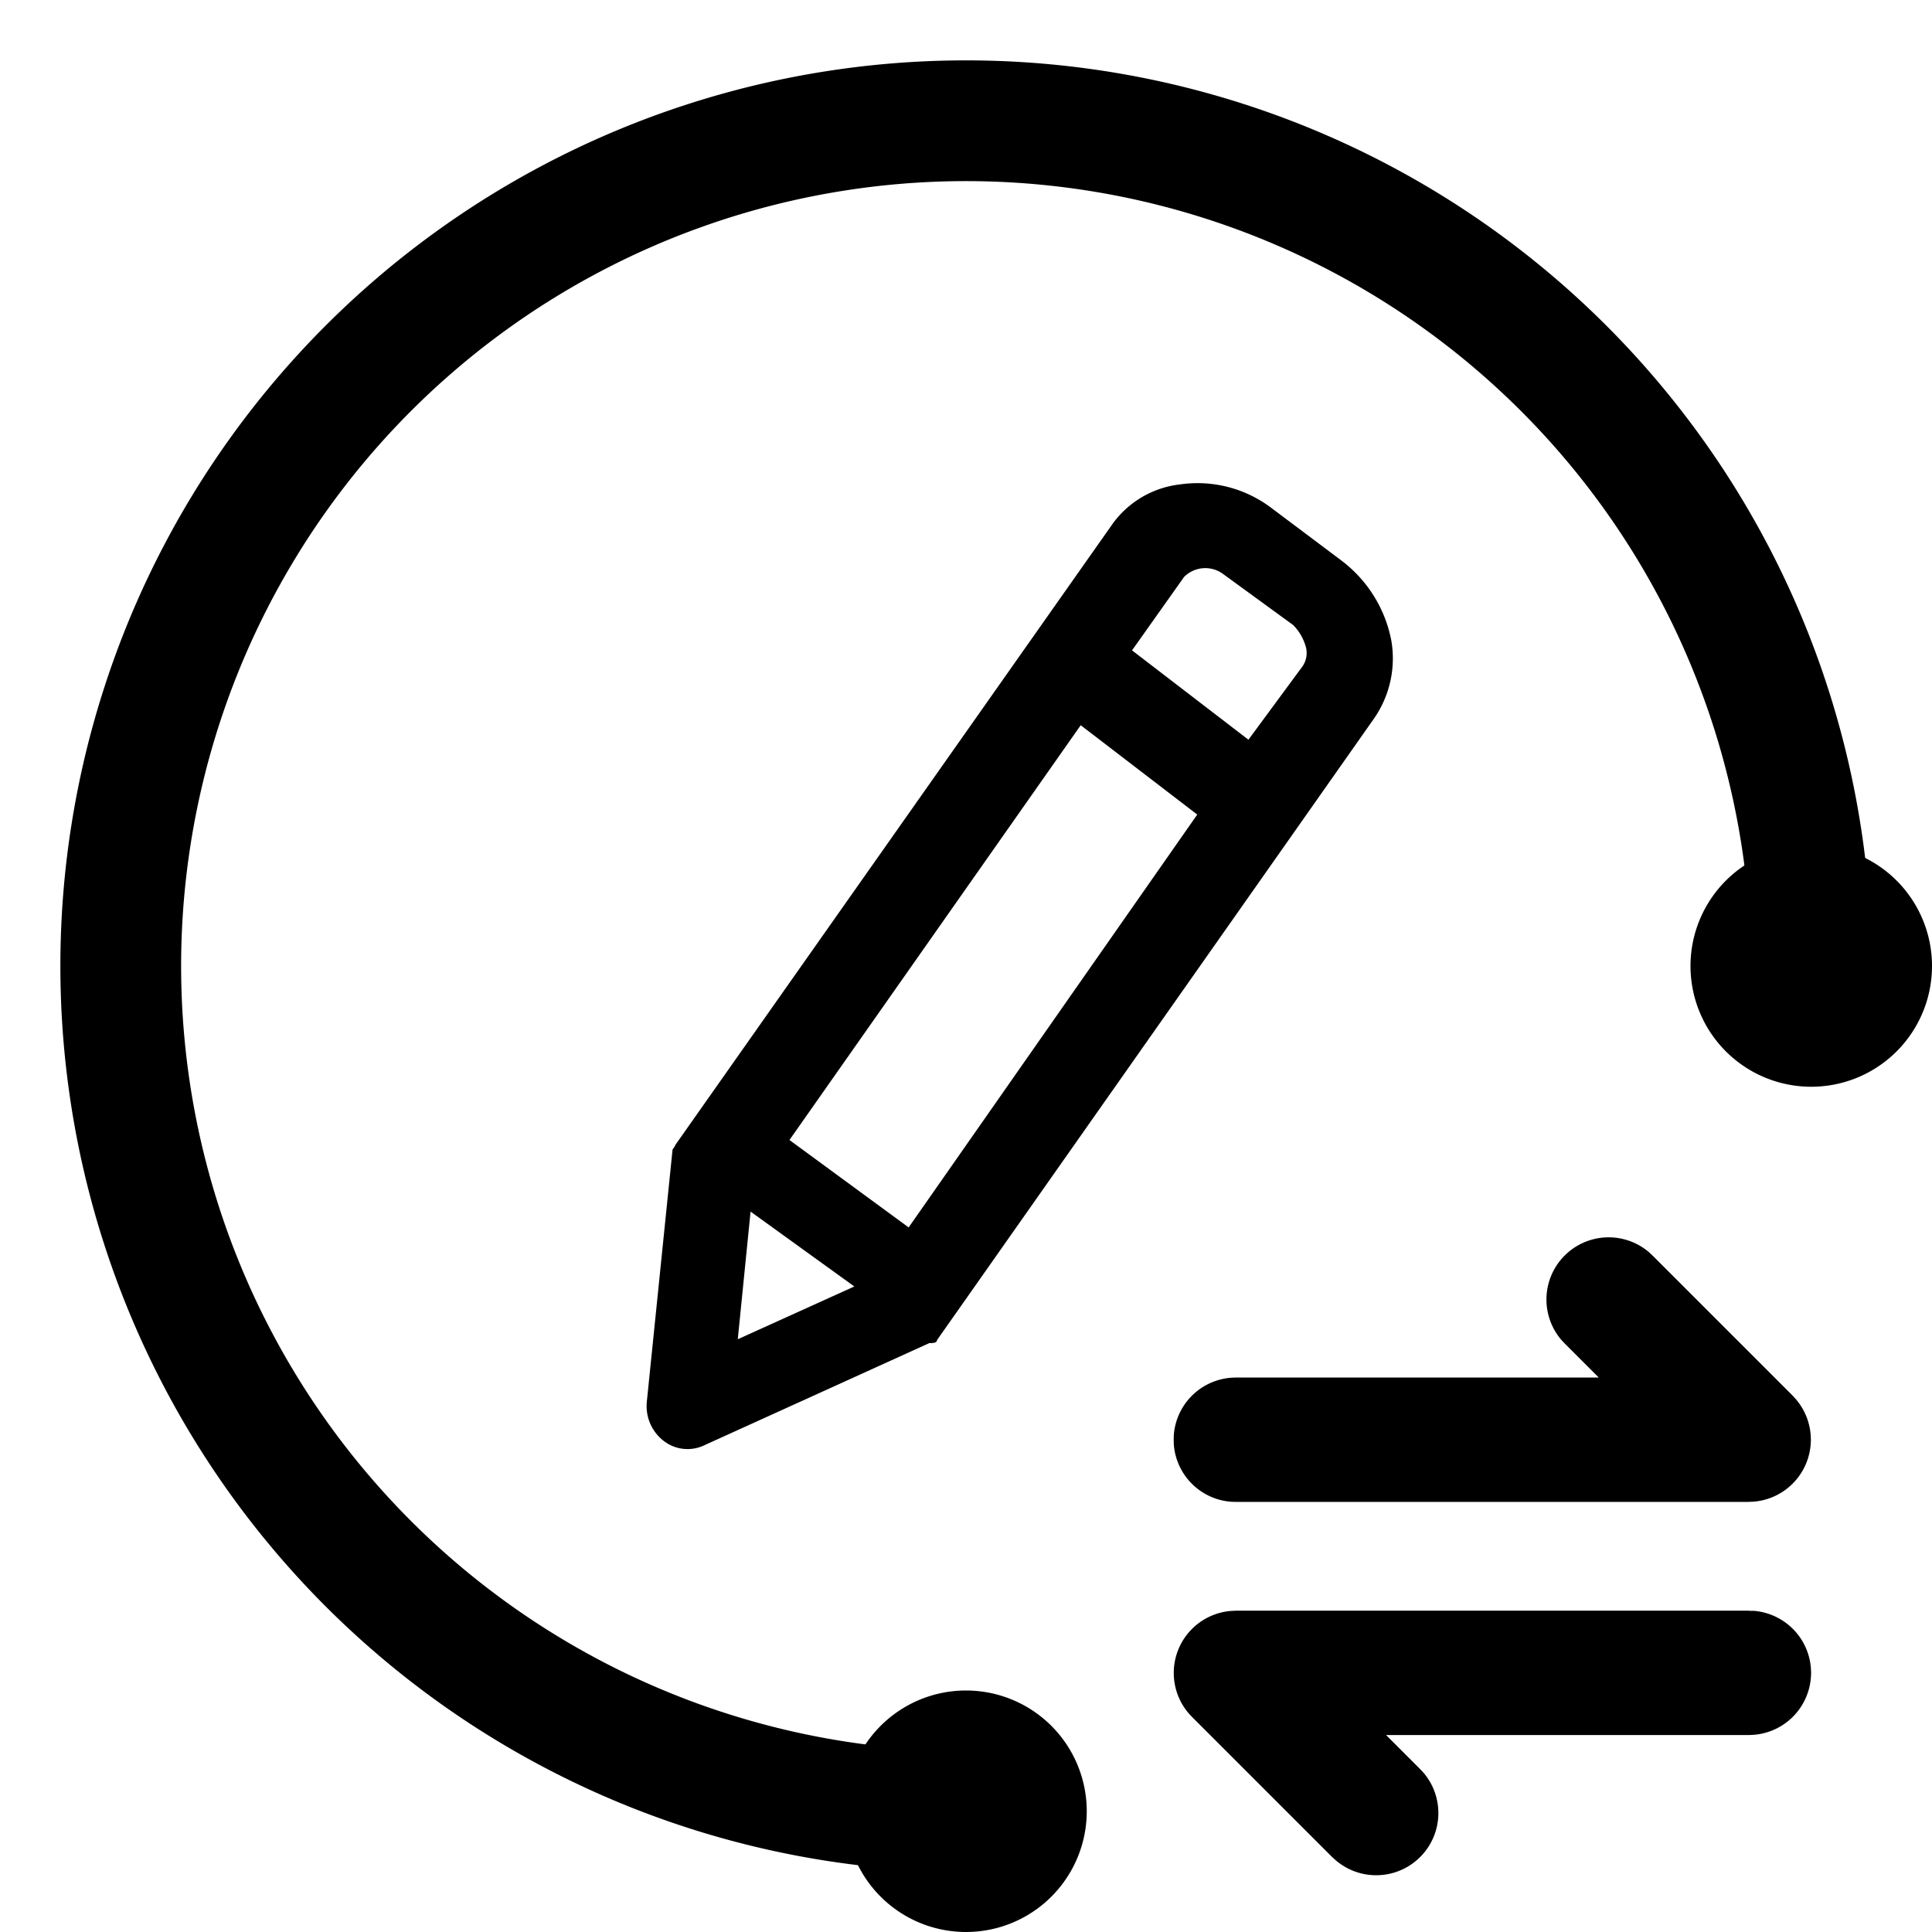 <?xml version="1.0" standalone="no"?><!DOCTYPE svg PUBLIC "-//W3C//DTD SVG 1.1//EN" "http://www.w3.org/Graphics/SVG/1.1/DTD/svg11.dtd"><svg t="1701332165087" class="icon" viewBox="0 0 1024 1024" version="1.1" xmlns="http://www.w3.org/2000/svg" p-id="4332" xmlns:xlink="http://www.w3.org/1999/xlink" width="200" height="200"><path d="M512 32a480 480 0 0 1 480 480l-64 0.128A416 416 0 1 0 512 928v64A480 480 0 0 1 512 32z" p-id="4333"></path><path d="M960 512m-64 0a64 64 0 1 0 128 0 64 64 0 1 0-128 0Z" p-id="4334"></path><path d="M512 960m-64 0a64 64 0 1 0 128 0 64 64 0 1 0-128 0Z" p-id="4335"></path><path d="M926.976 853.76h2.432c16.256 1.28 29.12 14.08 30.4 30.336l0.128 2.56-0.128 2.496a32.96 32.96 0 0 1-30.272 30.336l-2.56 0.128h-192.32l17.92 17.92 1.92 2.048a32.96 32.96 0 0 1-46.464 46.464l-2.112-1.92-74.176-74.176-1.728-1.856a32.96 32.96 0 0 1 22.528-54.272l2.56-0.128h271.872z m-50.944-188.16l74.176 74.176 1.728 1.92a32.96 32.96 0 0 1-22.464 54.208l-2.56 0.128h-271.872l-2.496-0.064a32.96 32.96 0 0 1-30.4-30.336l-0.064-2.56 0.064-2.496a32.96 32.96 0 0 1 30.272-30.336l2.56-0.128h192.384l-17.92-17.92-1.92-2.048a32.96 32.96 0 0 1 46.464-46.464l2.048 1.92z" p-id="4336"></path><path d="M674.304 269.568l36.416 27.328c13.952 10.432 23.552 25.728 26.752 42.88a55.808 55.808 0 0 1-9.28 41.152L496.64 710.272c0 1.6-2.496 1.6-4.096 1.6l-119.232 54.144a20.608 20.608 0 0 1-22.016-2.688 23.232 23.232 0 0 1-8.448-20.544l13.632-133.568a10.24 10.24 0 0 0 1.6-2.56l231.808-329.28a51.264 51.264 0 0 1 35.392-20.608c17.408-2.56 35.072 2.048 49.024 12.8z m-276.48 372.544l-6.784 67.712 61.76-27.968-54.976-39.68zM572.8 384.384L418.432 604.224l63.168 46.336 152.96-218.816-61.76-47.36z m75.328-80.256a15.872 15.872 0 0 0-20.544 1.664l-27.584 38.912 61.696 47.36 28.672-38.912a12.352 12.352 0 0 0 1.792-10.112 26.304 26.304 0 0 0-6.784-11.776l-37.248-27.136z" p-id="4337"></path></svg>